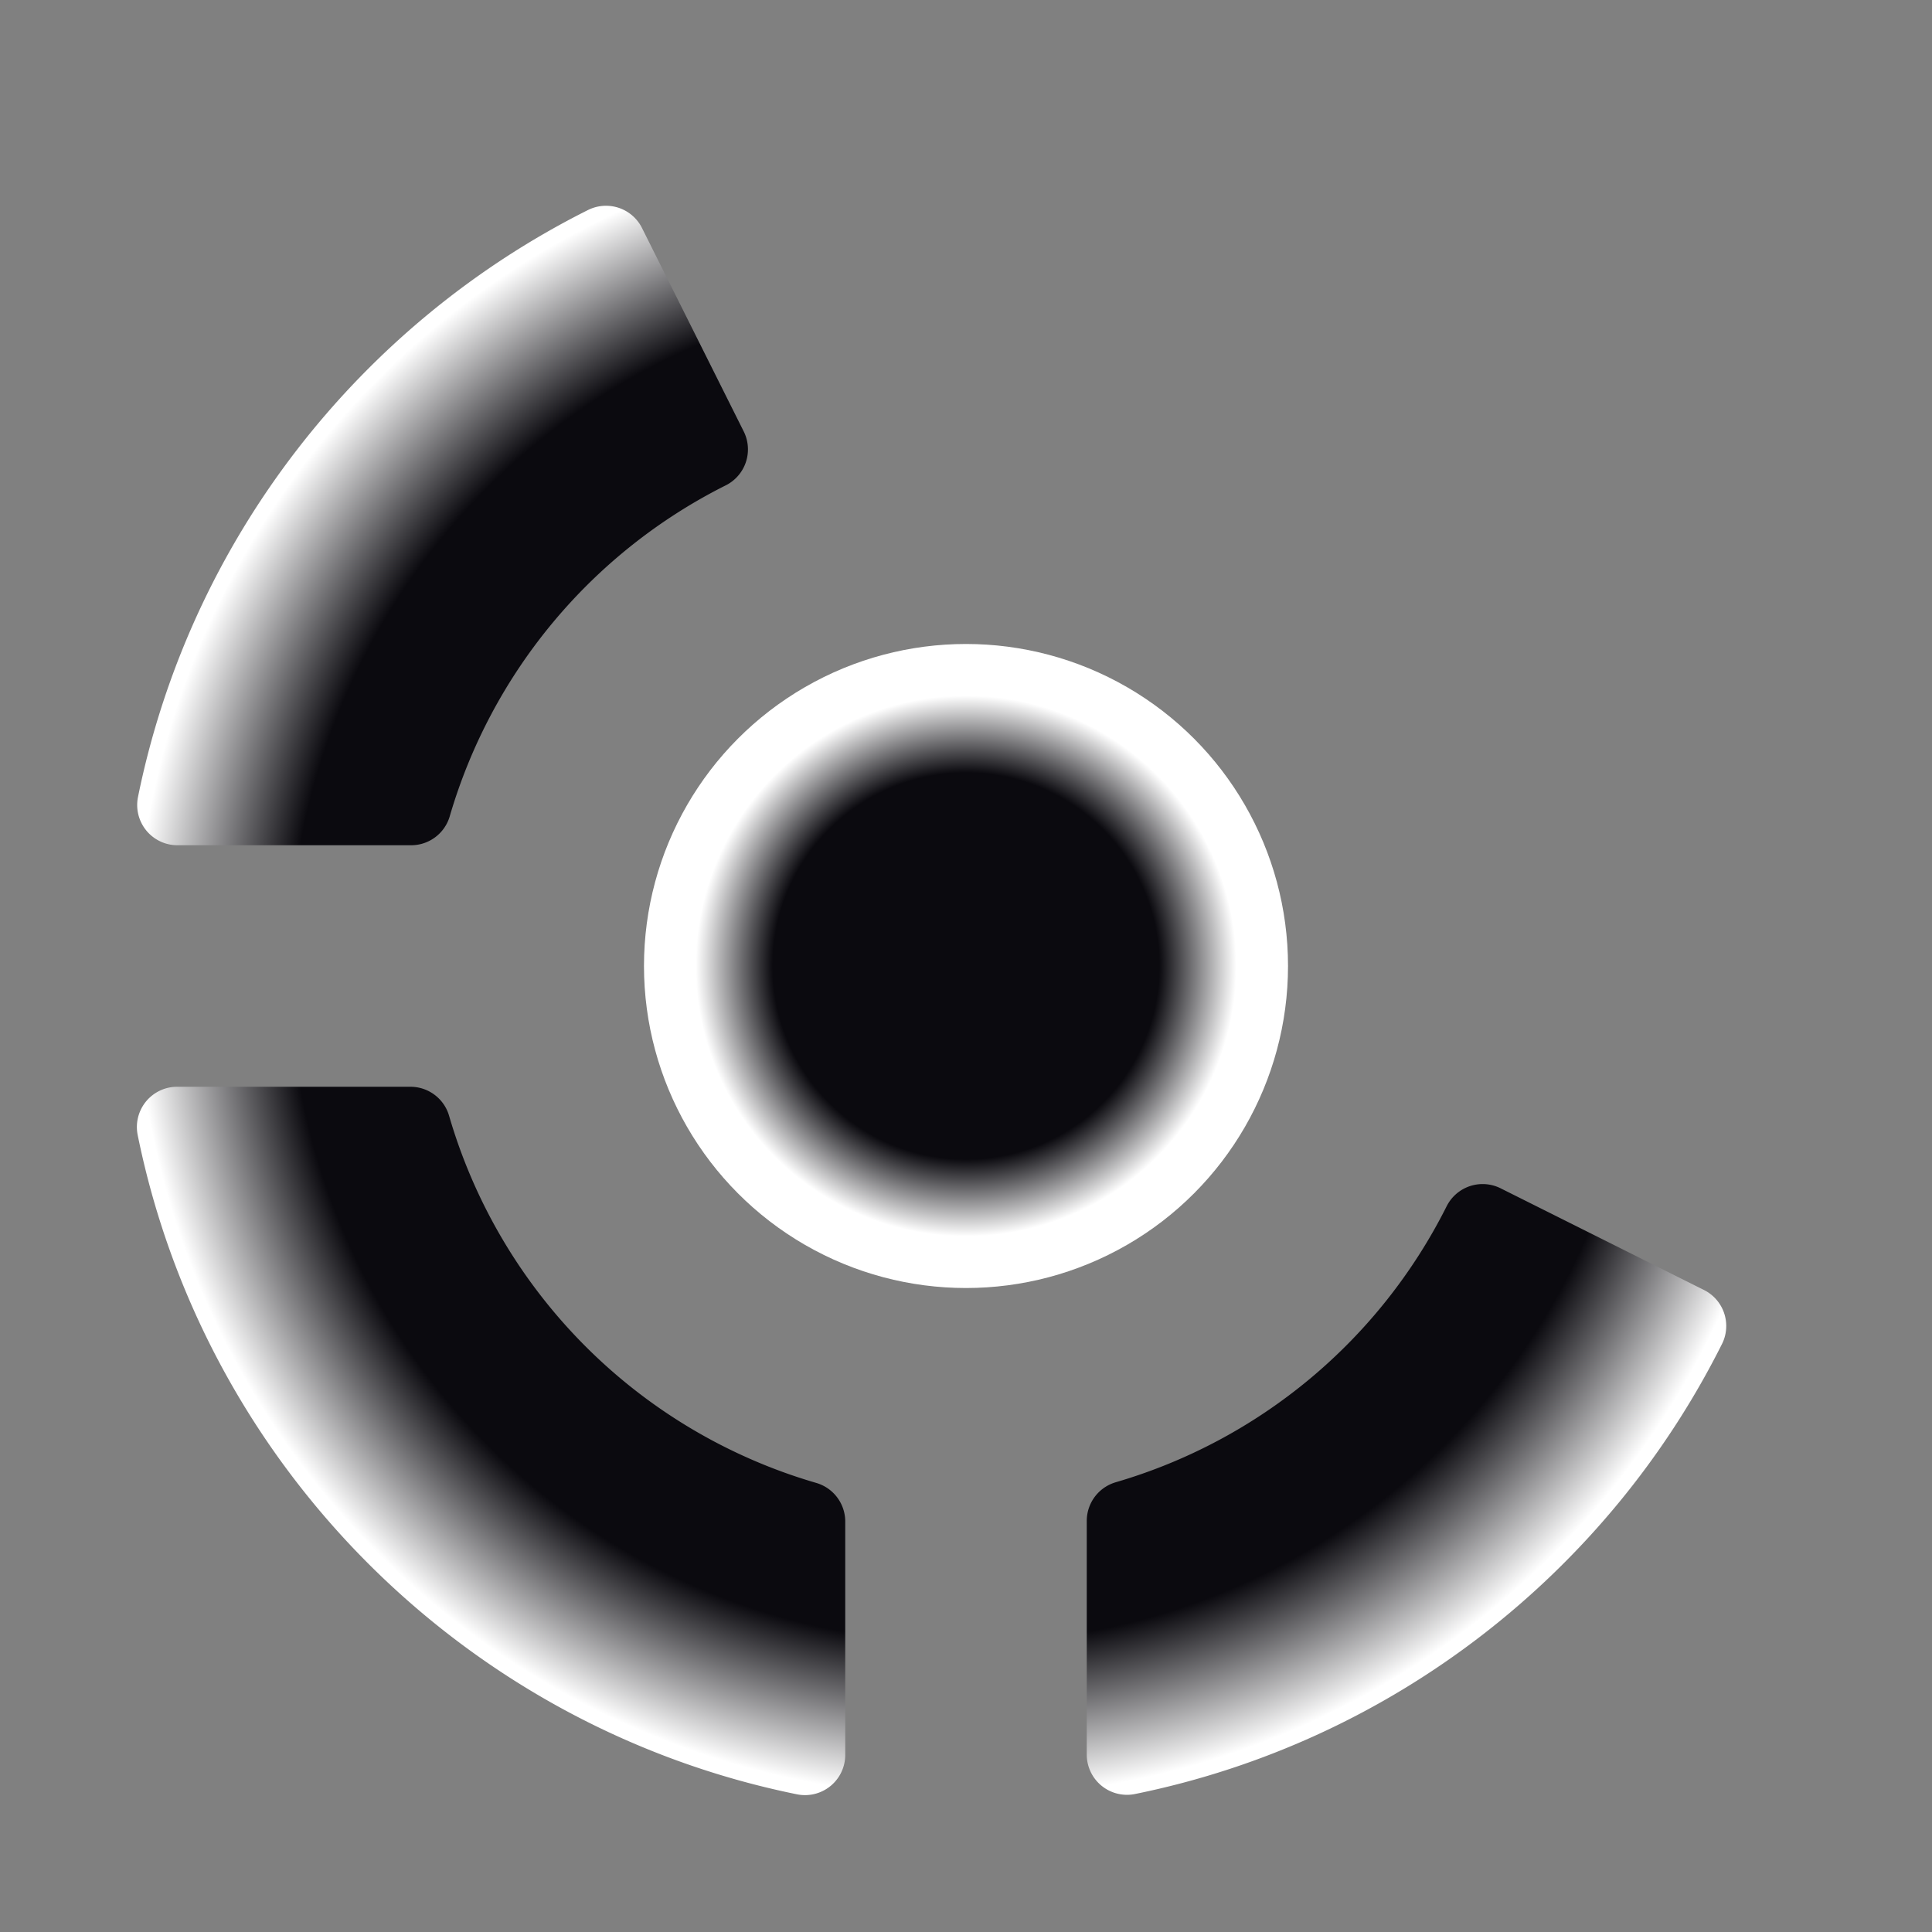 <?xml version="1.0" encoding="UTF-8" standalone="no"?>
<!-- Created with Inkscape (http://www.inkscape.org/) -->

<svg
   width="120"
   height="120"
   viewBox="0 0 31.75 31.75"
   version="1.1"
   id="svg1"
   inkscape:version="1.4 (e7c3feb100, 2024-10-09)"
   sodipodi:docname="ws-resize-2.svg"
   xmlns:inkscape="http://www.inkscape.org/namespaces/inkscape"
   xmlns:sodipodi="http://sodipodi.sourceforge.net/DTD/sodipodi-0.dtd"
   xmlns:xlink="http://www.w3.org/1999/xlink"
   xmlns="http://www.w3.org/2000/svg"
   xmlns:svg="http://www.w3.org/2000/svg">
  <rect x="0" y="0" width="31.75" height="31.75" fill="#808080" stroke="none"/>
  <sodipodi:namedview
     id="namedview1"
     pagecolor="#505050"
     bordercolor="#eeeeee"
     borderopacity="1"
     inkscape:showpageshadow="0"
     inkscape:pageopacity="0"
     inkscape:pagecheckerboard="0"
     inkscape:deskcolor="#505050"
     inkscape:document-units="px"
     showgrid="true"
     inkscape:zoom="5.4317406"
     inkscape:cx="60.661954"
     inkscape:cy="50.628338"
     inkscape:window-width="1896"
     inkscape:window-height="1019"
     inkscape:window-x="0"
     inkscape:window-y="0"
     inkscape:window-maximized="1"
     inkscape:current-layer="layer1">
    <inkscape:grid
       id="grid4"
       units="px"
       originx="0"
       originy="0"
       spacingx="0.529"
       spacingy="0.529"
       empcolor="#0099e5"
       empopacity="0.302"
       color="#0099e5"
       opacity="0.149"
       empspacing="5"
       enabled="true"
       visible="true" />
  </sodipodi:namedview>
  <defs
     id="defs1">
    <linearGradient
       id="linearGradient277"
       inkscape:collect="always"
       inkscape:label="main">
      <stop
         style="stop-color:#0b0a0f;stop-opacity:1;"
         offset="0.4"
         id="stop276" />
      <stop
         style="stop-color:#ffffff;stop-opacity:1;"
         offset="0.56"
         id="stop277" />
    </linearGradient>
    <linearGradient
       id="linearGradient275"
       inkscape:collect="always"
       inkscape:label="main">
      <stop
         style="stop-color:#0b0a0f;stop-opacity:1;"
         offset="0.7"
         id="stop274" />
      <stop
         style="stop-color:#ffffff;stop-opacity:1;"
         offset="0.86"
         id="stop275" />
    </linearGradient>
    <radialGradient
       inkscape:collect="always"
       xlink:href="#linearGradient275"
       id="radialGradient5"
       cx="15.875"
       cy="15.875"
       fx="15.875"
       fy="15.875"
       r="13.891"
       gradientUnits="userSpaceOnUse"
       gradientTransform="matrix(1.143,5.4052037e-8,-4.3249572e-8,1.143,-2.268,-2.268)" />
    <radialGradient
       inkscape:collect="always"
       xlink:href="#linearGradient275"
       id="radialGradient7"
       cx="15.875"
       cy="15.875"
       fx="15.875"
       fy="15.875"
       r="13.891"
       gradientUnits="userSpaceOnUse"
       gradientTransform="matrix(1.143,5.4052037e-8,-4.3249572e-8,1.143,-2.268,-2.268)" />
    <radialGradient
       inkscape:collect="always"
       xlink:href="#linearGradient277"
       id="radialGradient263"
       cx="15.875"
       cy="15.875"
       fx="15.875"
       fy="15.875"
       r="5.292"
       gradientUnits="userSpaceOnUse"
       gradientTransform="matrix(1.5,-6.0969608e-8,-2.8550061e-7,1.5,-7.937,-7.938)" />
  </defs>
  <g
     inkscape:label="Layer 1"
     inkscape:groupmode="layer"
     id="layer1">
    <path
       id="path3"
       style="fill:url(#radialGradient5);fill-opacity:1;stroke:url(#radialGradient7);stroke-width:1.323;paint-order:normal;stroke-dasharray:none;stroke-linejoin:round;stroke-linecap:round;fill-rule:evenodd"
       d="M 9.959 4.043 C 6.383 5.834 3.735 9.199 2.916 13.229 L 6.756 13.229 A 9.525 9.525 0 0 1 11.63 7.385 L 9.959 4.043 z M 2.911 18.521 C 3.963 23.704 8.046 27.787 13.229 28.839 L 13.229 25.005 A 9.525 9.525 0 0 1 6.745 18.521 L 2.911 18.521 z M 24.365 20.12 A 9.525 9.525 0 0 1 18.521 24.994 L 18.521 28.834 C 22.551 28.015 25.916 25.367 27.707 21.791 L 24.365 20.12 z " />
    <circle
       style="fill:url(#radialGradient263);fill-opacity:1;fill-rule:nonzero;stroke:none;stroke-width:1.323;stroke-linecap:round;stroke-linejoin:round;stroke-dasharray:none;paint-order:normal"
       id="path262"
       cx="15.875"
       cy="15.875"
       r="5.292" />
  </g>
</svg>
